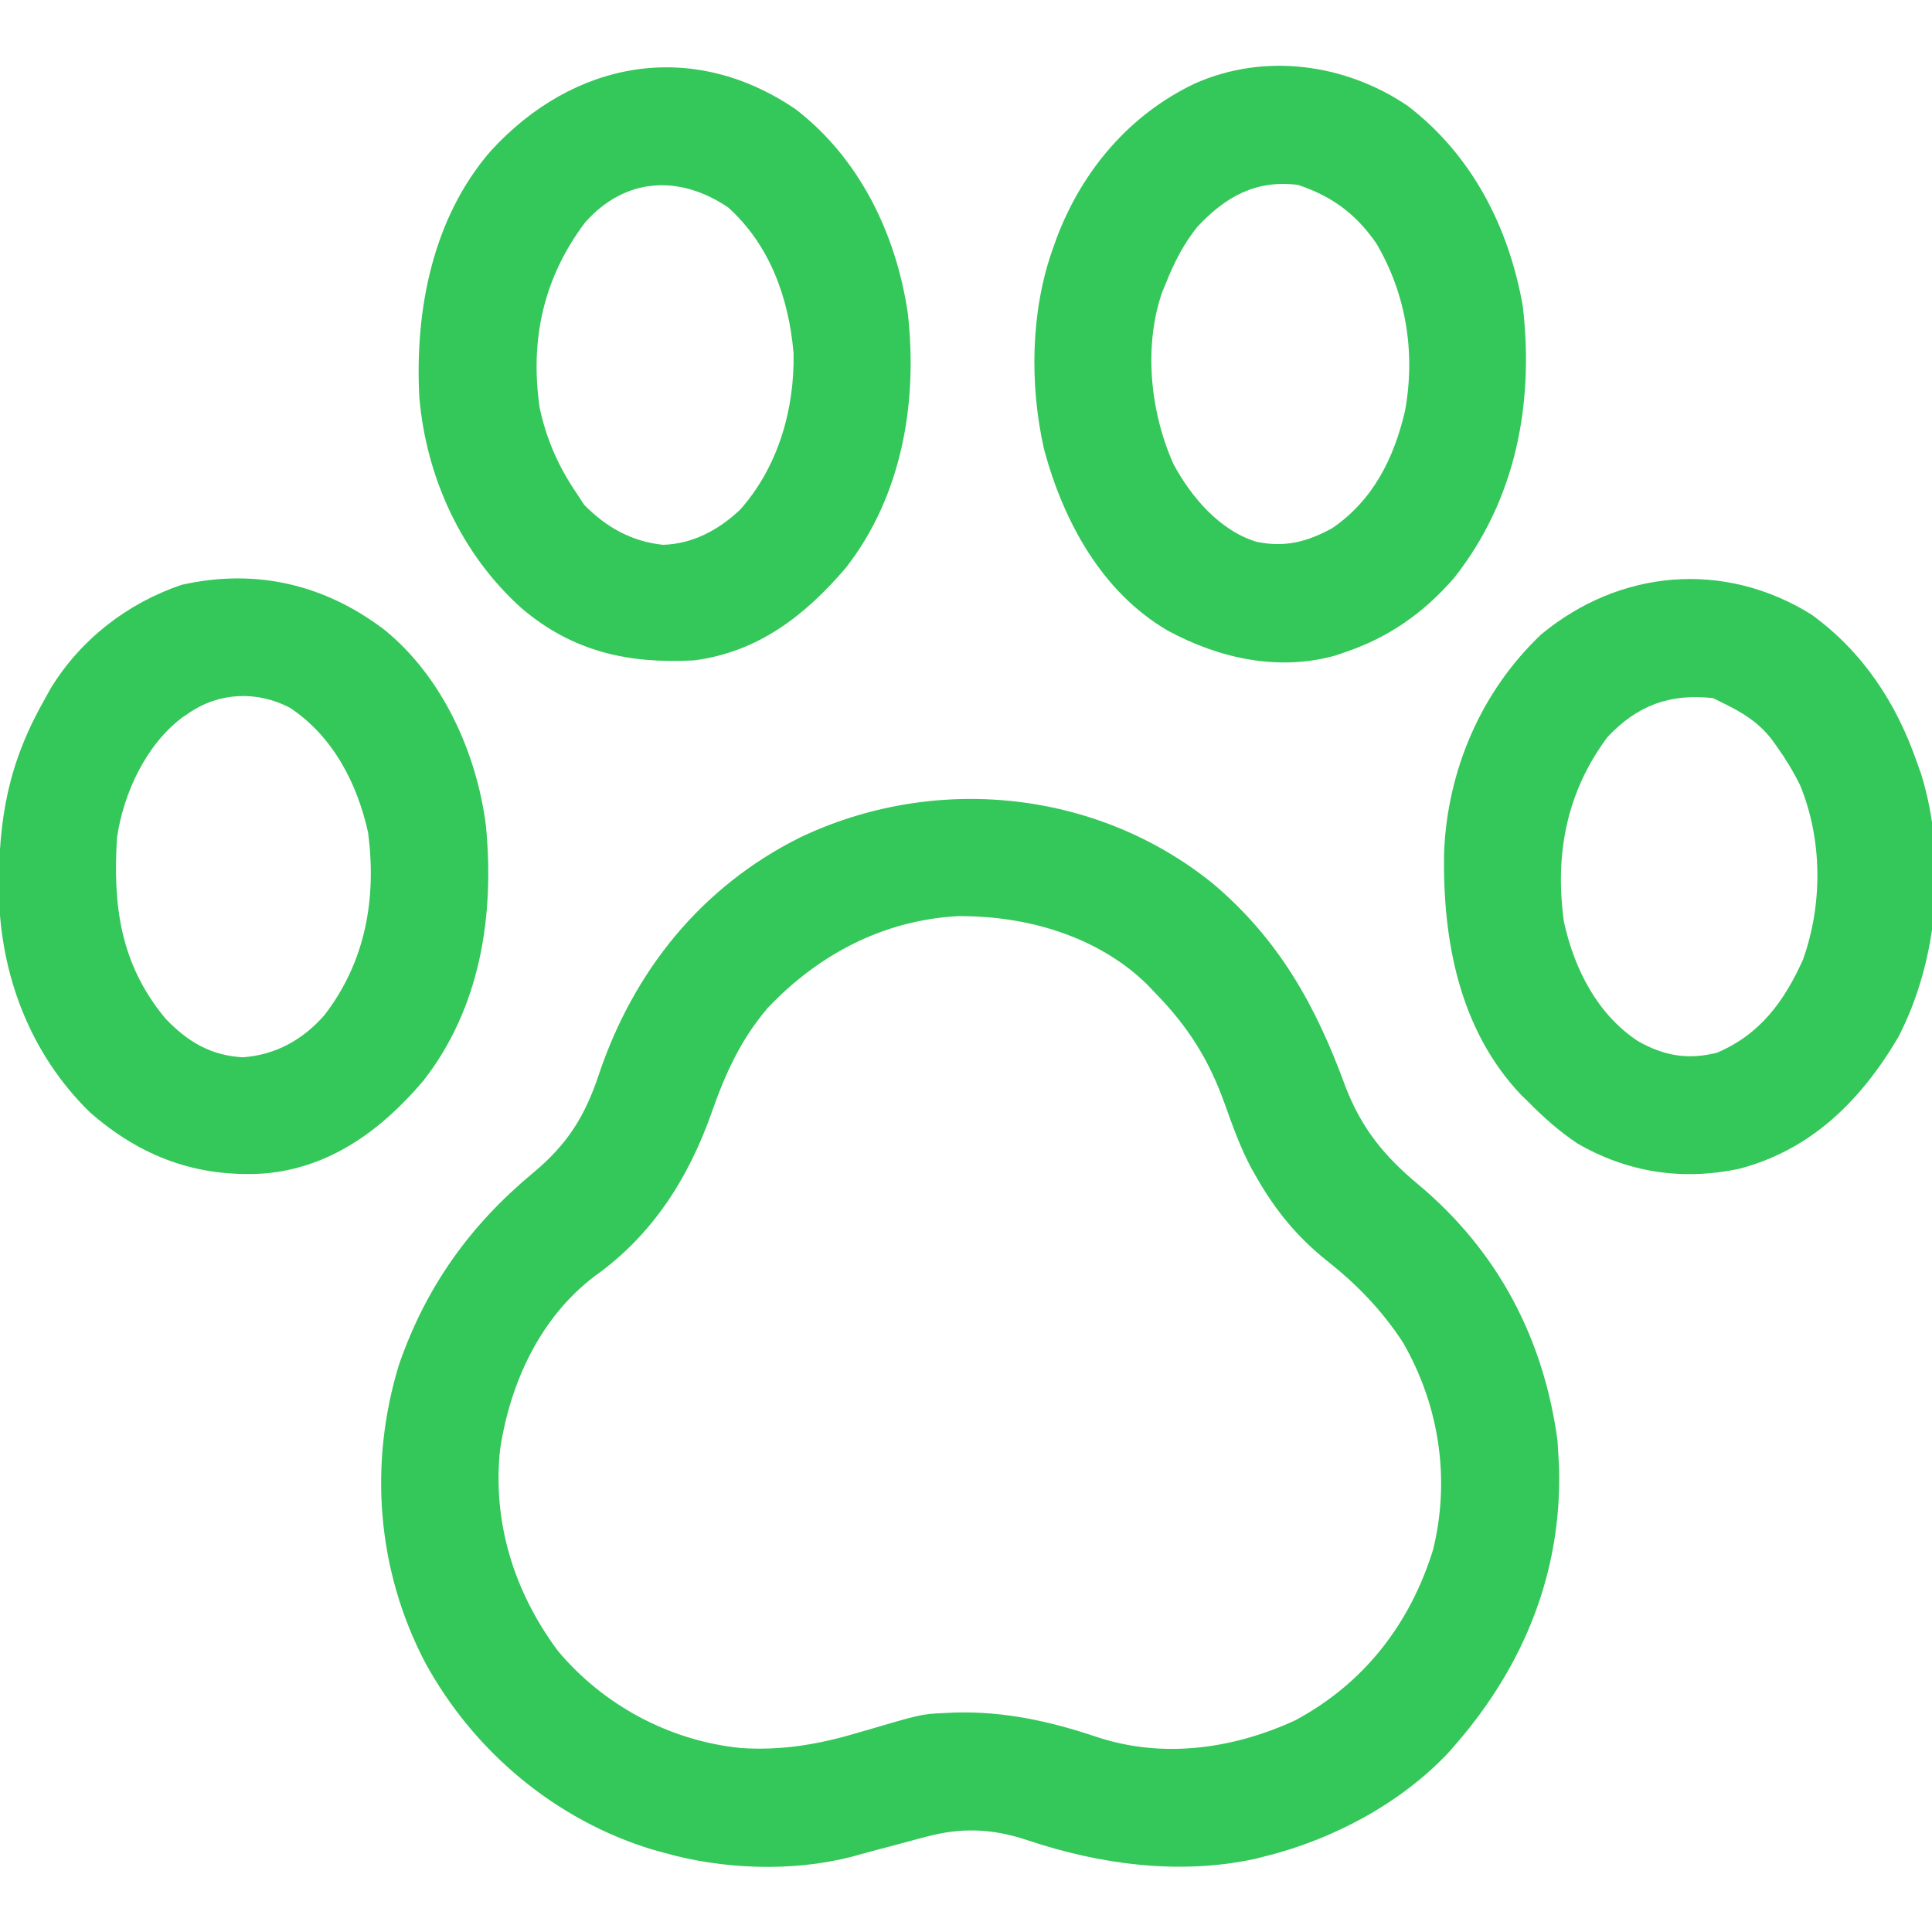 <svg width="20" height="20" viewBox="0 0 20 20" fill="none" xmlns="http://www.w3.org/2000/svg">
<g clip-path="url(#clip0_1222_3593)">
<path d="M12.55 9.142C13.239 9.722 13.622 10.411 13.926 11.243C14.092 11.678 14.33 11.971 14.687 12.266C15.506 12.954 15.98 13.855 16.123 14.912C16.127 14.967 16.13 15.023 16.133 15.078C16.135 15.114 16.137 15.149 16.139 15.186C16.171 16.268 15.778 17.237 15.078 18.047C15.052 18.076 15.027 18.106 15 18.137C14.5 18.671 13.791 19.046 13.086 19.219C13.035 19.232 13.035 19.232 12.983 19.245C12.204 19.411 11.386 19.301 10.64 19.051C10.275 18.929 9.958 18.915 9.587 19.014C9.561 19.021 9.534 19.028 9.507 19.035C9.424 19.057 9.341 19.079 9.258 19.102C9.177 19.123 9.097 19.145 9.016 19.166C8.944 19.186 8.873 19.206 8.801 19.225C8.191 19.379 7.479 19.351 6.875 19.18C6.835 19.169 6.795 19.158 6.755 19.147C5.749 18.841 4.903 18.13 4.402 17.212C3.901 16.256 3.815 15.154 4.131 14.125C4.409 13.323 4.864 12.685 5.517 12.143C5.87 11.849 6.053 11.563 6.199 11.124C6.56 10.05 7.261 9.179 8.279 8.671C9.667 8.008 11.344 8.171 12.55 9.142ZM7.95 10.431C7.666 10.764 7.509 11.112 7.366 11.52C7.126 12.199 6.752 12.787 6.157 13.21C5.59 13.64 5.281 14.315 5.177 15.004C5.096 15.761 5.323 16.48 5.773 17.087C6.245 17.653 6.932 18.02 7.664 18.095C8.102 18.125 8.489 18.055 8.906 17.93C9.539 17.744 9.539 17.744 9.765 17.734C9.805 17.732 9.844 17.73 9.884 17.728C10.396 17.714 10.869 17.818 11.351 17.98C12.034 18.208 12.762 18.106 13.406 17.81C14.119 17.428 14.597 16.813 14.836 16.04C15.015 15.306 14.899 14.55 14.524 13.898C14.306 13.564 14.049 13.298 13.737 13.052C13.428 12.804 13.203 12.531 13.008 12.188C12.991 12.158 12.974 12.129 12.957 12.099C12.841 11.883 12.76 11.656 12.678 11.426C12.512 10.964 12.298 10.625 11.953 10.273C11.927 10.246 11.901 10.219 11.874 10.19C11.359 9.687 10.618 9.477 9.913 9.484C9.144 9.527 8.477 9.878 7.95 10.431Z" fill="#34C759"/>
<path d="M14.57 1.094C15.239 1.605 15.62 2.353 15.764 3.17C15.881 4.179 15.693 5.172 15.054 5.981C14.733 6.351 14.37 6.603 13.906 6.758C13.878 6.767 13.85 6.777 13.82 6.787C13.228 6.951 12.619 6.815 12.09 6.529C11.406 6.131 11.009 5.397 10.809 4.655C10.657 3.991 10.668 3.221 10.898 2.578C10.92 2.515 10.92 2.515 10.943 2.452C11.209 1.758 11.695 1.185 12.37 0.864C13.091 0.544 13.923 0.658 14.57 1.094ZM12.393 2.35C12.25 2.53 12.155 2.717 12.07 2.93C12.057 2.961 12.044 2.993 12.03 3.026C11.836 3.591 11.908 4.267 12.148 4.805C12.332 5.146 12.627 5.494 13.009 5.609C13.301 5.669 13.53 5.61 13.789 5.469C14.213 5.18 14.429 4.747 14.544 4.257C14.655 3.657 14.559 3.045 14.246 2.517C14.034 2.212 13.787 2.031 13.437 1.914C13 1.859 12.686 2.036 12.393 2.35Z" fill="#34C759"/>
<path d="M8.238 1.132C8.899 1.641 9.276 2.424 9.397 3.238C9.503 4.161 9.338 5.133 8.756 5.878C8.333 6.373 7.849 6.749 7.187 6.836C6.509 6.873 5.933 6.749 5.401 6.298C4.778 5.74 4.413 4.945 4.341 4.115C4.293 3.218 4.475 2.261 5.079 1.564C5.937 0.625 7.163 0.399 8.238 1.132ZM6.055 2.305C5.626 2.877 5.485 3.514 5.586 4.219C5.658 4.554 5.783 4.835 5.976 5.117C6 5.153 6.023 5.188 6.047 5.225C6.274 5.458 6.54 5.607 6.865 5.64C7.174 5.63 7.442 5.484 7.663 5.275C8.056 4.832 8.226 4.237 8.215 3.655C8.165 3.084 7.971 2.539 7.539 2.148C7.039 1.809 6.474 1.83 6.055 2.305Z" fill="#34C759"/>
<path d="M18.751 6.361C19.282 6.746 19.629 7.272 19.844 7.891C19.859 7.933 19.874 7.976 19.89 8.02C20.155 8.889 20.068 9.935 19.648 10.742C19.261 11.395 18.747 11.908 17.993 12.102C17.407 12.222 16.848 12.137 16.329 11.837C16.141 11.711 15.979 11.567 15.82 11.406C15.784 11.37 15.784 11.37 15.746 11.334C15.105 10.658 14.934 9.731 14.949 8.832C14.981 7.977 15.332 7.155 15.957 6.565C16.772 5.893 17.848 5.8 18.751 6.361ZM16.639 7.632C16.215 8.202 16.093 8.847 16.19 9.544C16.297 10.029 16.532 10.496 16.953 10.776C17.223 10.93 17.471 10.974 17.773 10.898C18.22 10.709 18.468 10.368 18.663 9.938C18.87 9.362 18.867 8.691 18.633 8.125C18.564 7.986 18.488 7.86 18.398 7.734C18.38 7.709 18.362 7.683 18.343 7.657C18.198 7.469 18.024 7.368 17.812 7.266C17.787 7.253 17.761 7.24 17.734 7.227C17.286 7.177 16.947 7.302 16.639 7.632Z" fill="#34C759"/>
<path d="M3.984 6.523C4.58 7.01 4.934 7.792 5.03 8.546C5.121 9.48 4.972 10.436 4.38 11.191C3.949 11.697 3.418 12.091 2.734 12.148C2.035 12.191 1.456 11.974 0.93 11.514C0.311 10.908 0.002 10.09 -0.012 9.234C-0.016 8.464 0.087 7.895 0.469 7.227C0.487 7.193 0.506 7.159 0.526 7.124C0.836 6.618 1.317 6.246 1.877 6.055C2.649 5.88 3.364 6.05 3.984 6.523ZM1.953 7.383C1.93 7.398 1.907 7.414 1.883 7.43C1.507 7.717 1.279 8.211 1.211 8.672C1.168 9.379 1.245 9.979 1.711 10.542C1.937 10.781 2.182 10.928 2.515 10.945C2.856 10.92 3.137 10.762 3.359 10.508C3.785 9.955 3.899 9.302 3.811 8.621C3.698 8.108 3.447 7.623 3.002 7.327C2.662 7.149 2.267 7.165 1.953 7.383Z" fill="#34C759"/>
</g>
<defs>
<clipPath id="clip0_1222_3593">
<rect width="20" height="20" fill="white"/>
</clipPath>
</defs>
</svg>
